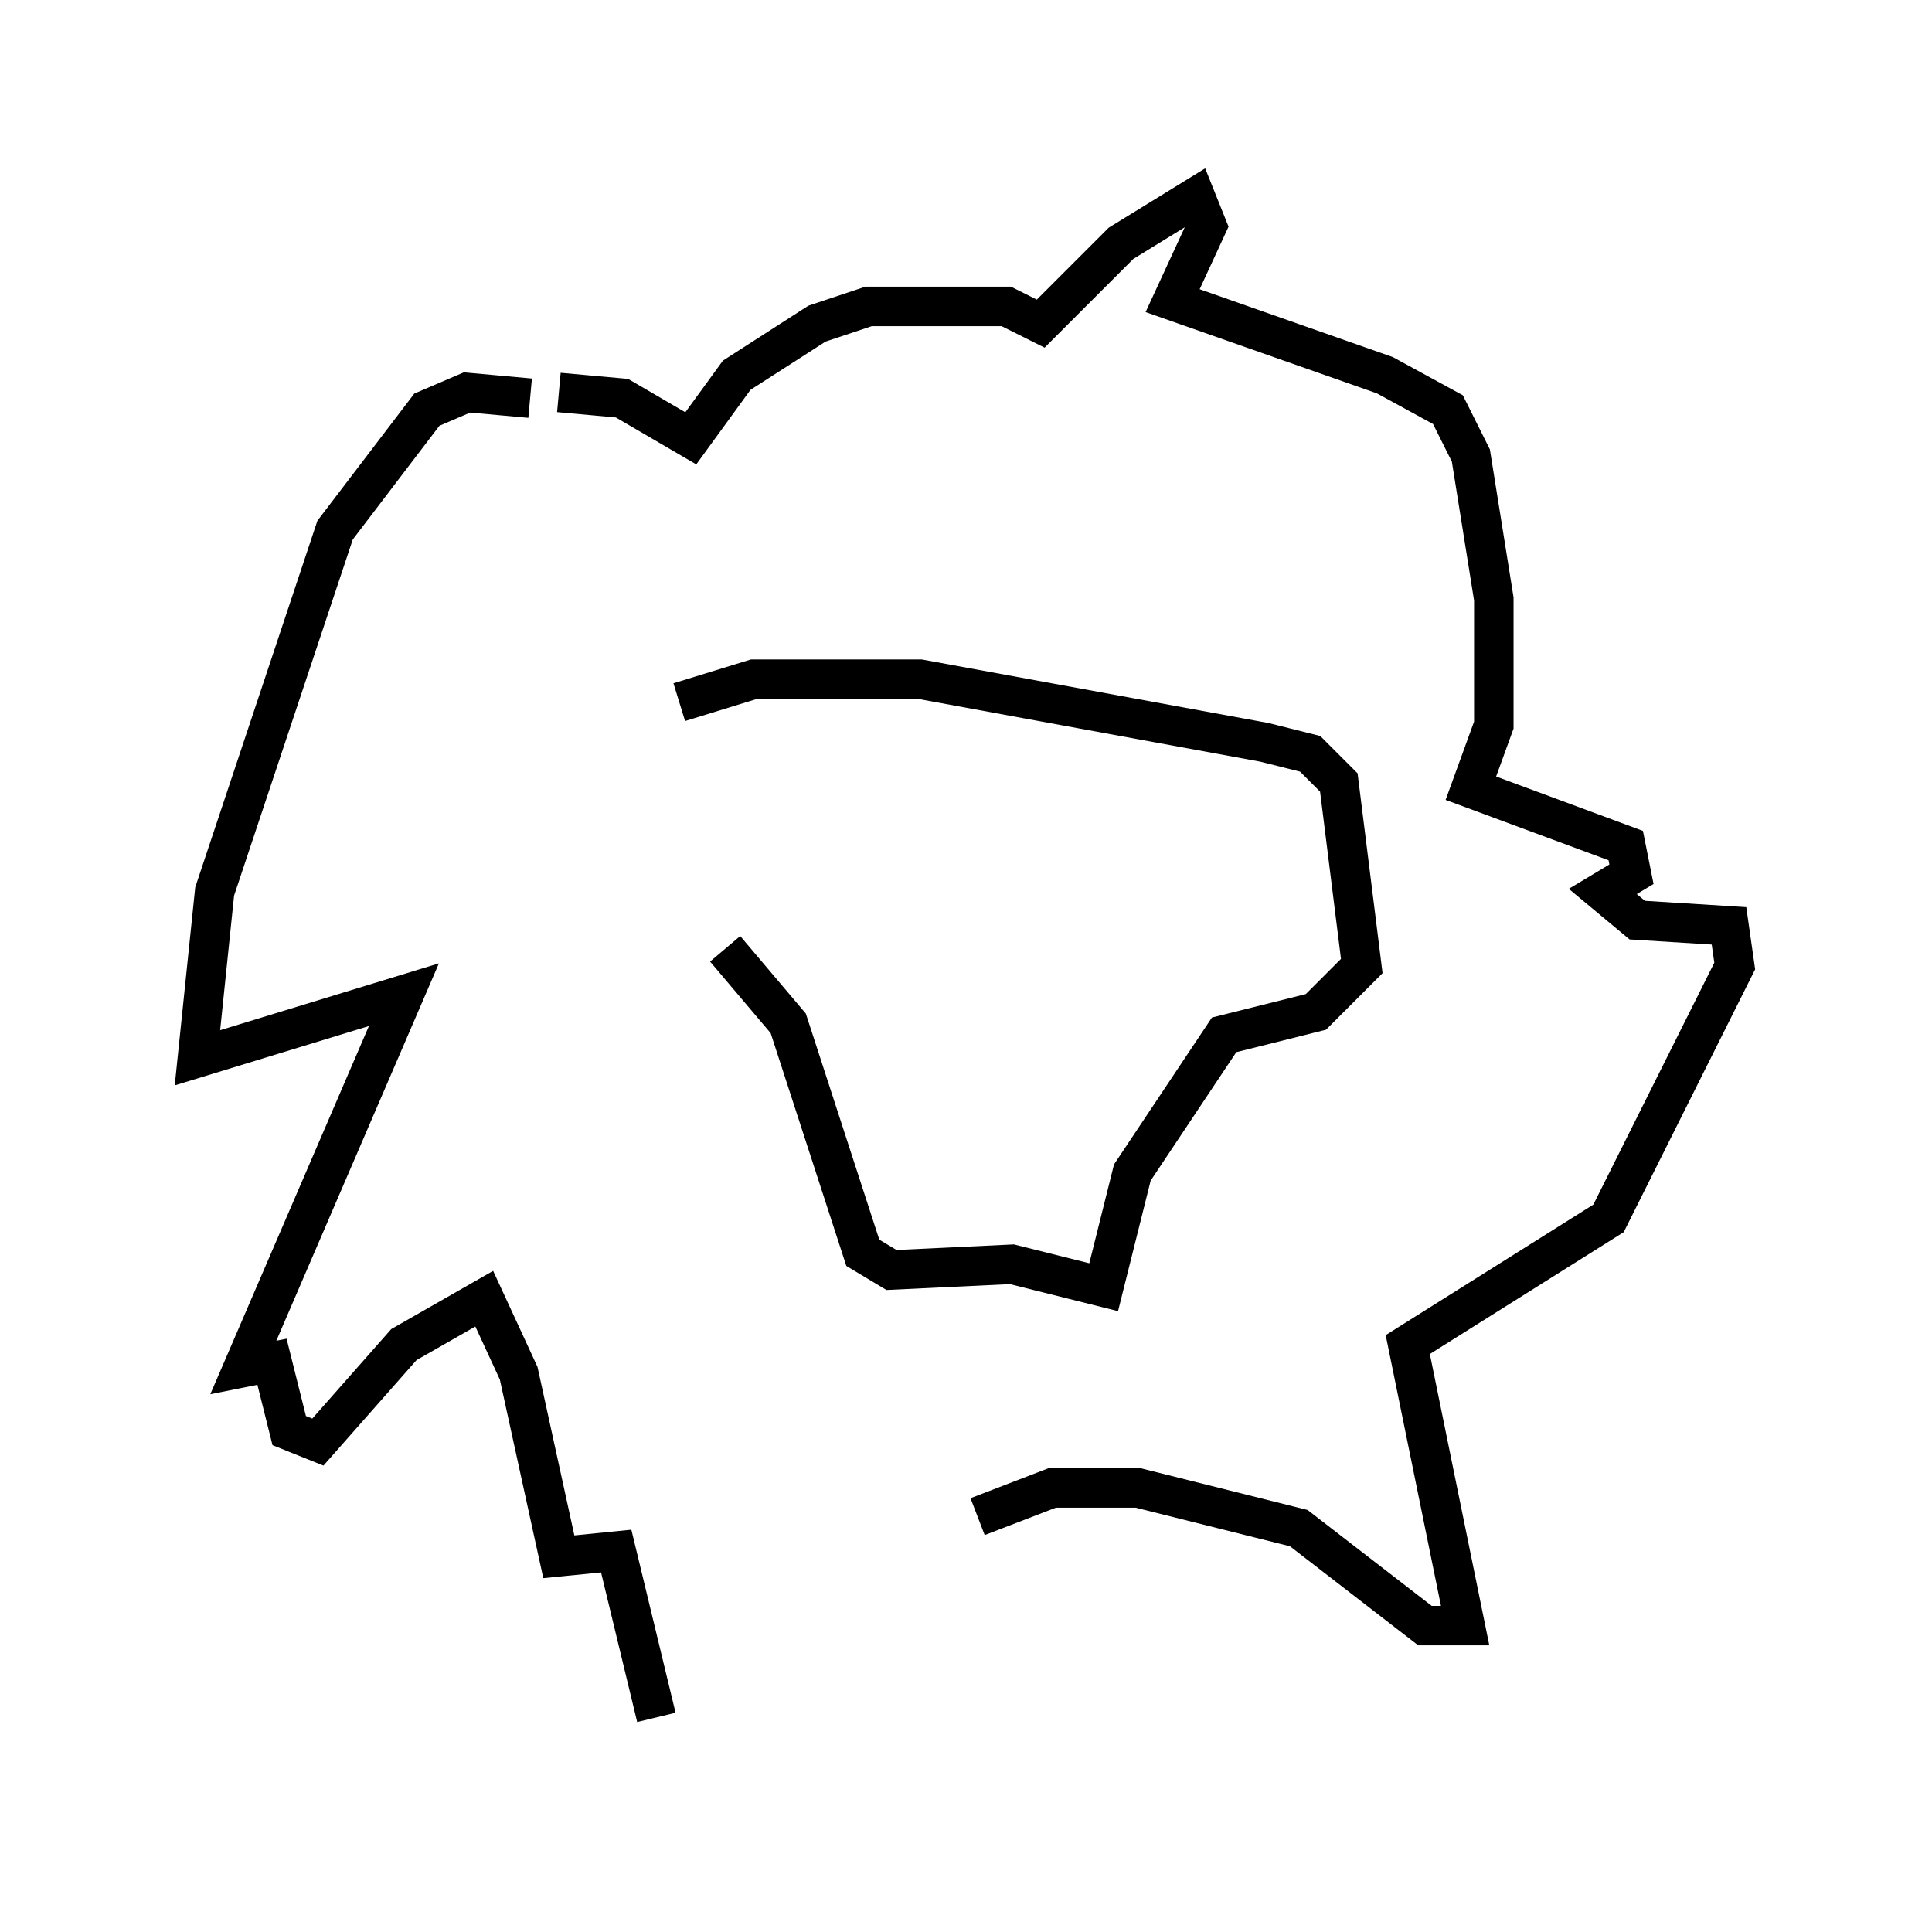 <?xml version="1.0" encoding="utf-8" ?>
<svg baseProfile="full" height="48.492" version="1.1" width="48.927" xmlns="http://www.w3.org/2000/svg" xmlns:ev="http://www.w3.org/2001/xml-events" xmlns:xlink="http://www.w3.org/1999/xlink"><defs /><rect fill="white" height="48.492" width="48.927" x="0" y="0" /><path d="M17.492, 18.944 m0.872, 5.084 l1.598, 1.888 1.888, 5.81 l0.726, 0.436 3.05, -0.145 l2.324, 0.581 0.726, -2.905 l2.324, -3.486 2.324, -0.581 l1.162, -1.162 -0.581, -4.648 l-0.726, -0.726 -1.162, -0.291 l-8.715, -1.598 -4.212, 0.0 l-1.888, 0.581 m-3.777, -7.698 l-1.598, -0.145 -1.017, 0.436 l-2.324, 3.05 -3.05, 9.151 l-0.436, 4.212 5.229, -1.598 l-4.067, 9.441 0.726, -0.145 l0.436, 1.743 0.726, 0.291 l2.179, -2.469 2.034, -1.162 l0.872, 1.888 1.017, 4.648 l1.453, -0.145 1.017, 4.212 m-2.469, -33.553 l1.598, 0.145 1.743, 1.017 l1.162, -1.598 2.034, -1.307 l1.307, -0.436 3.486, 0.0 l0.872, 0.436 2.034, -2.034 l1.888, -1.162 0.291, 0.726 l-0.872, 1.888 5.374, 1.888 l1.598, 0.872 0.581, 1.162 l0.581, 3.631 0.0, 3.196 l-0.581, 1.598 3.922, 1.453 l0.145, 0.726 -0.726, 0.436 l0.872, 0.726 2.324, 0.145 l0.145, 1.017 -3.196, 6.391 l-5.084, 3.196 1.453, 7.117 l-1.017, 0.0 -3.196, -2.469 l-4.067, -1.017 -2.179, 0.0 l-1.888, 0.726 " fill="none" stroke="black" stroke-width="1" /></svg>